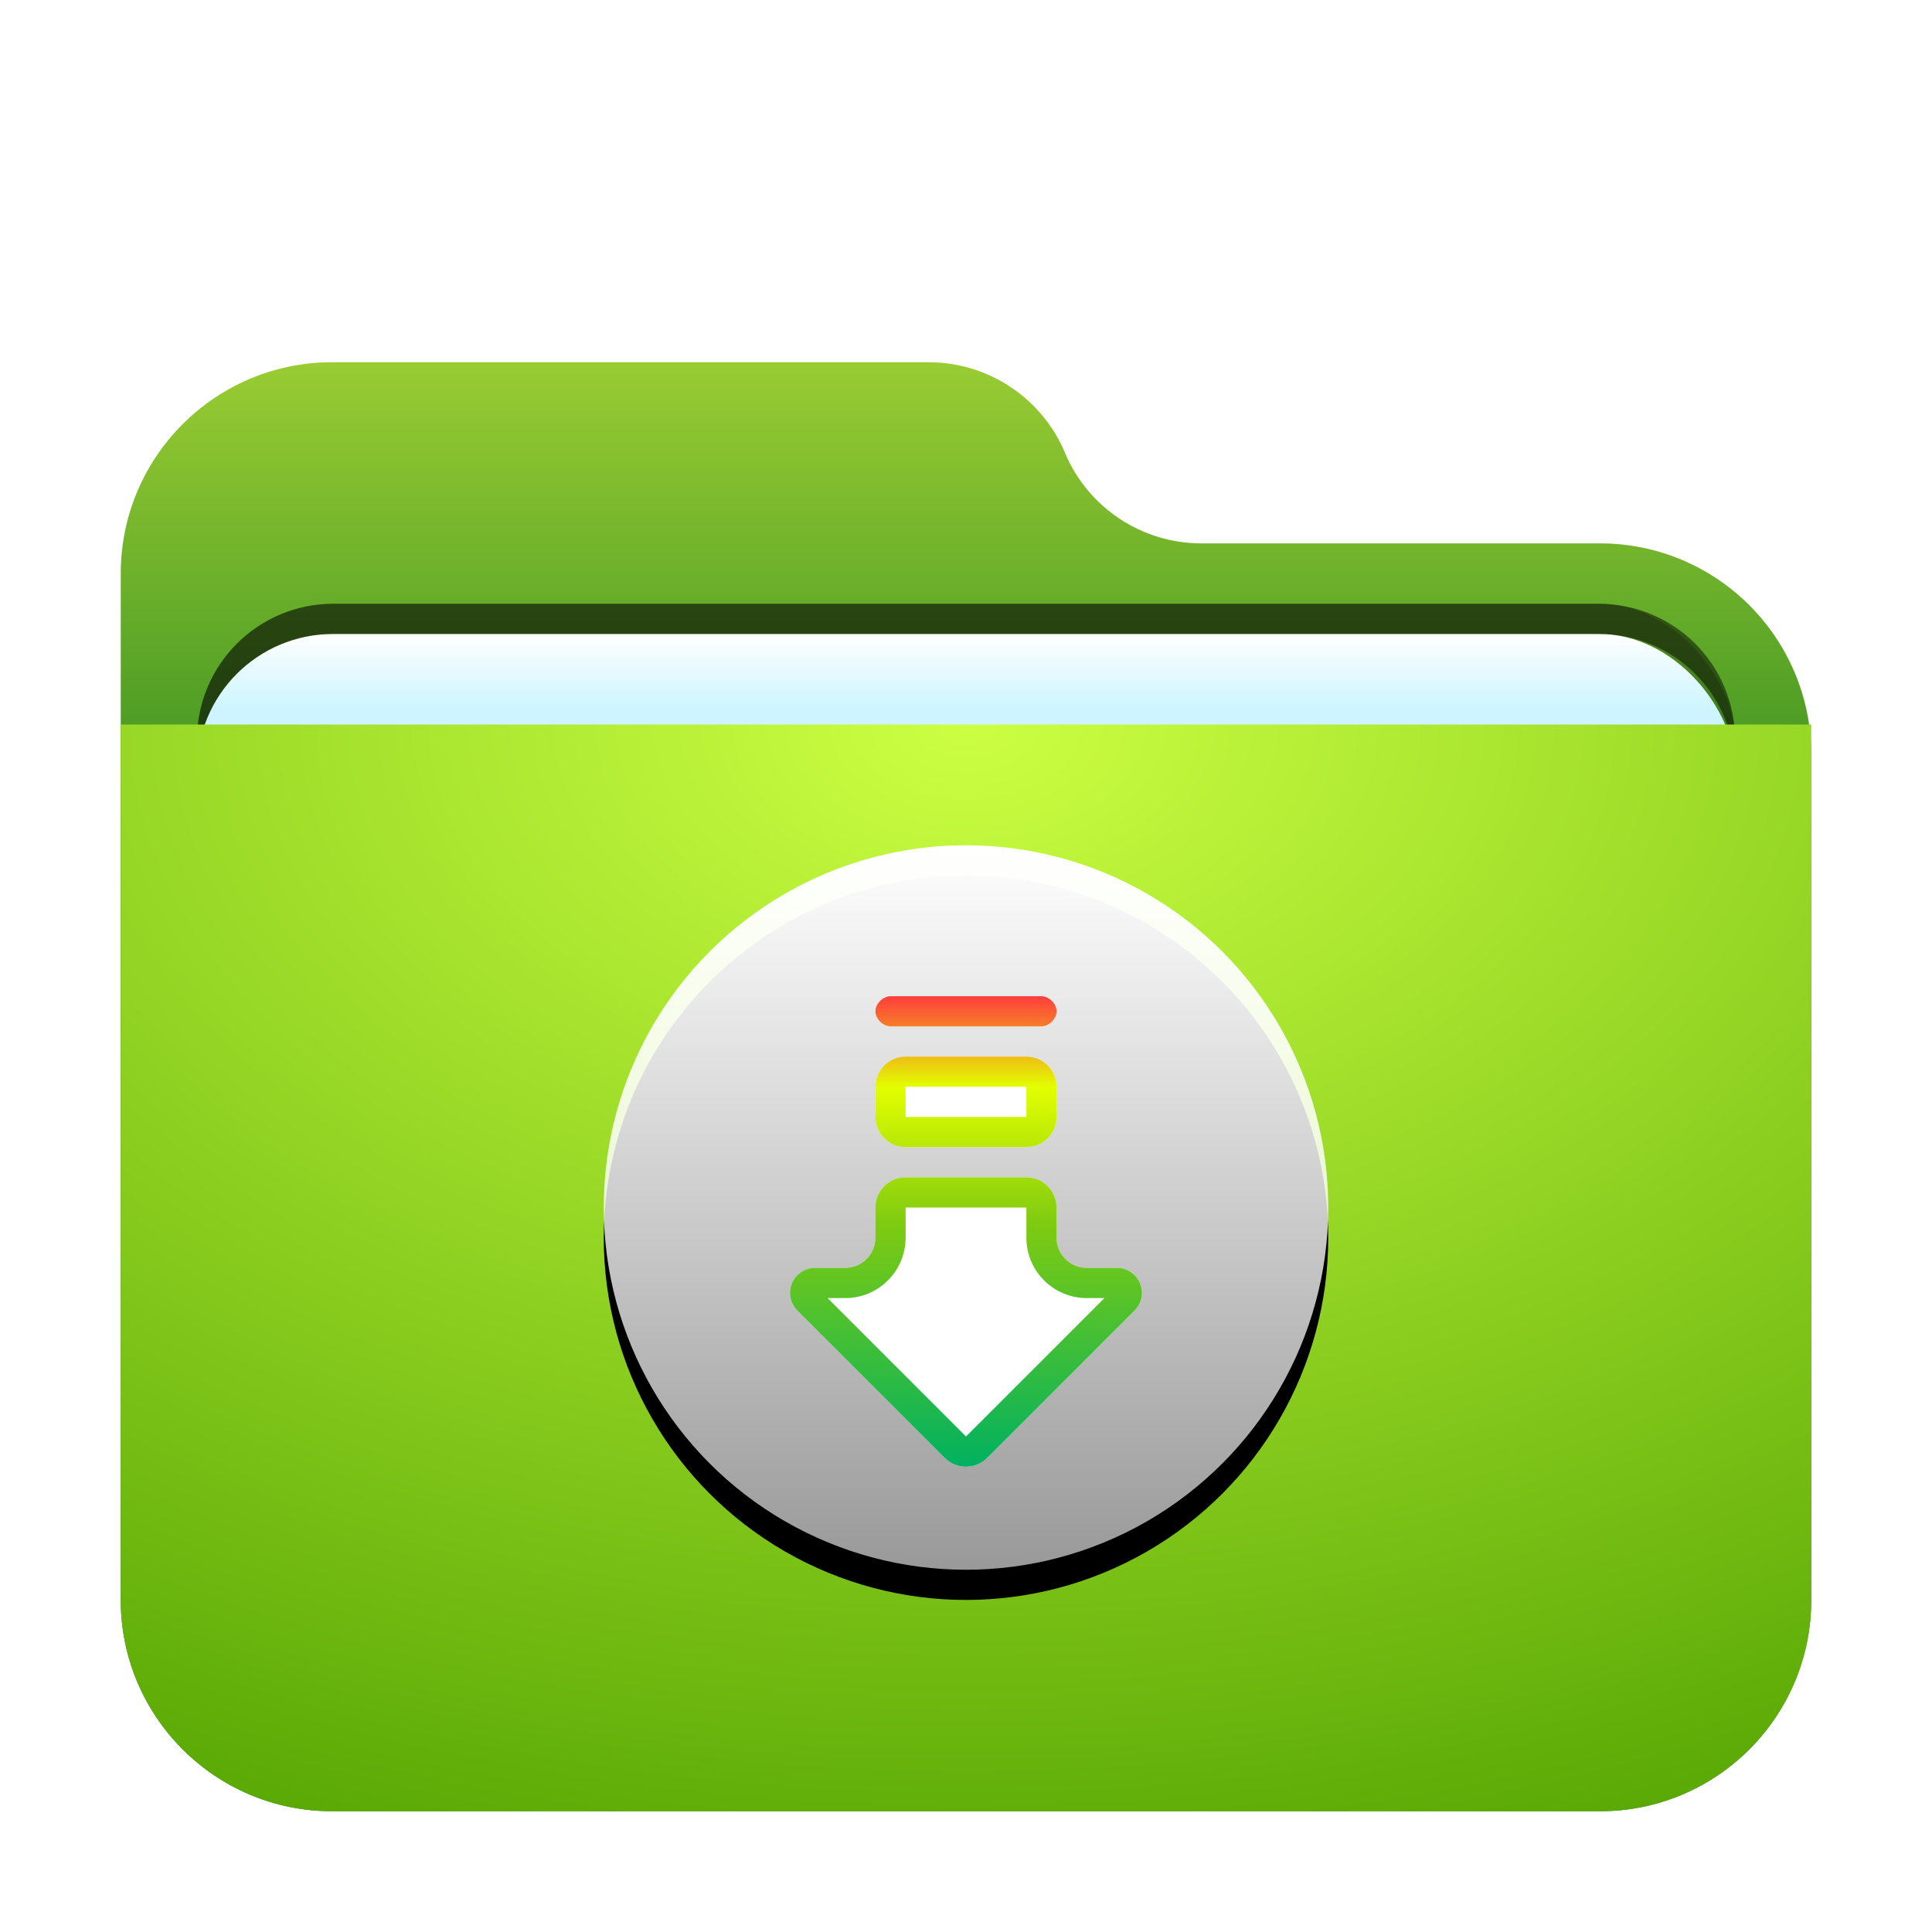<svg width="64" height="64" version="1.1" viewBox="0 0 64 64" xmlns="http://www.w3.org/2000/svg" xmlns:xlink="http://www.w3.org/1999/xlink">
<defs>
<filter id="folder-64px-a" x="-14.3%" y="-16.7%" width="128.6%" height="133.3%">
<feOffset dy="1" in="SourceAlpha" result="shadowOffsetOuter1"/>
<feGaussianBlur in="shadowOffsetOuter1" result="shadowBlurOuter1" stdDeviation="1.5"/>
<feComposite in="shadowBlurOuter1" in2="SourceAlpha" operator="out" result="shadowBlurOuter1"/>
<feColorMatrix in="shadowBlurOuter1" result="shadowMatrixOuter1" values="0 0 0 0 0   0 0 0 0 0   0 0 0 0 0  0 0 0 0.2 0"/>
<feMerge>
<feMergeNode in="shadowMatrixOuter1"/>
<feMergeNode in="SourceGraphic"/>
</feMerge>
</filter>
<path id="folder-64px-b" d="m31.279 3c0.764 1.818 2.544 3 4.516 3h13.205c3.866 0 7 3.134 7 7v28c0 3.866-3.134 7-7 7h-42c-3.866 0-7-3.134-7-7l-2.6645e-15 -34c-4.7345e-16 -3.866 3.134-7 7-7l19.764 1.1546e-14c1.972-3.6222e-16 3.751 1.182 4.516 3z"/>
<rect id="folder-64px-f" x="2.523" y="9" width="50.955" height="20.75" rx="4.5"/>
<linearGradient id="linearGradient891" x1="25.923" x2="25.923" y1="-3.0699e-14" y2="19.685" gradientTransform="scale(1.08 .926)" gradientUnits="userSpaceOnUse">
<stop stop-color="#9c3" offset="0"/>
<stop stop-color="#28851e" offset="1"/>
</linearGradient>
<linearGradient id="linearGradient893" x1="17.868" x2="17.868" y1="14.103" y2="17.939" gradientTransform="scale(1.567 .638)" gradientUnits="userSpaceOnUse">
<stop stop-color="#FFF" offset="0"/>
<stop stop-color="#CEF5FF" offset="1"/>
</linearGradient>
<radialGradient id="radialGradient895" cx="22.45" cy=".624" r="52.808" gradientTransform="matrix(1.247 0 0 .802 4 22.5)" gradientUnits="userSpaceOnUse">
<stop stop-color="#ccff42" offset="0"/>
<stop stop-color="#50a100" offset="1"/>
</radialGradient>
<filter id="filter920" x="-.051" y="-.124" width="1.101" height="1.249" color-interpolation-filters="sRGB">
<feGaussianBlur stdDeviation="1.076"/>
</filter>
<filter id="folder-downloads-j" x="-.146" y="-.104" width="1.292" height="1.292">
<feOffset dy="1" in="SourceAlpha" result="shadowOffsetOuter1"/>
<feGaussianBlur in="shadowOffsetOuter1" result="shadowBlurOuter1" stdDeviation="1"/>
<feColorMatrix in="shadowBlurOuter1" values="0 0 0 0 0   0 0 0 0 0.429   0 0 0 0 0.969  0 0 0 0.5 0"/>
</filter>
<linearGradient id="folder-downloads-l" x1="12" x2="12" y2="24" gradientTransform="translate(20,28)" gradientUnits="userSpaceOnUse">
<stop stop-color="#FFF" offset="0"/>
<stop stop-color="#FFF" stop-opacity=".6" offset="1"/>
</linearGradient>
<linearGradient id="folder-downloads-m" x1="13.876" x2="13.876" y1="4.324" y2="17.803" gradientTransform="matrix(.865 0 0 1.156 20 28)" gradientUnits="userSpaceOnUse">
<stop stop-color="#FF3D3D" offset="0"/>
<stop stop-color="#E3FF00" offset=".194"/>
<stop stop-color="#7fcb10" offset=".483"/>
<stop stop-color="#00b160" offset="1"/>
</linearGradient>
</defs>
<g fill-rule="evenodd">
<use transform="translate(4,11)" width="100%" height="100%" fill="url(#linearGradient891)" filter="url(#folder-64px-a)" xlink:href="#folder-64px-b"/>
<rect x="6.523" y="20" width="50.955" height="20.75" rx="4.525" ry="4.525" fill-opacity=".2" filter="url(#filter920)" style="paint-order:stroke fill markers"/>
<use transform="translate(4,11)" width="100%" height="100%" fill="url(#linearGradient893)" filter="url(#folder-64px-a)" xlink:href="#folder-64px-f"/>
<path d="m11.049 20c-2.507 0-4.525 2.018-4.525 4.525v1c0-2.507 2.018-4.525 4.525-4.525h41.904c2.507 0 4.525 2.018 4.525 4.525v-1c0-2.507-2.018-4.525-4.525-4.525z" opacity=".5" style="paint-order:stroke fill markers"/>
<path d="m4 23h56v29c0 3.866-3.134 7-7 7h-42c-3.866 0-7-3.134-7-7z" fill="url(#radialGradient895)" filter="url(#folder-64px-a)"/>
</g>
<g transform="translate(-5.1498e-8 1.2274e-6)">
<circle cx="32" cy="40" r="12" fill-rule="evenodd" filter="url(#folder-downloads-j)"/>
<circle cx="32" cy="40" r="12" fill="url(#folder-downloads-l)" fill-rule="evenodd"/>
<path d="m36 42h1c0.458 0 0.828 0.371 0.828 0.828 0 0.22-0.087 0.43-0.243 0.586l-4.879 4.879c-0.391 0.391-1.024 0.391-1.414 0l-4.879-4.879c-0.324-0.324-0.324-0.848 0-1.172 0.155-0.155 0.366-0.243 0.586-0.243h1c0.552 0 1-0.448 1-1v-1c0-0.552 0.448-1 1-1h4c0.552 0 1 0.448 1 1v1c0 0.552 0.448 1 1 1zm-1-8.5c0 0.276-0.272 0.5-0.5 0.5h-5c-0.228 0-0.5-0.224-0.5-0.5s0.272-0.5 0.5-0.5h5c0.228 0 0.5 0.224 0.5 0.5zm-5 1.5h4c0.552 0 1 0.448 1 1v1c0 0.552-0.448 1-1 1h-4c-0.552 0-1-0.448-1-1v-1c0-0.552 0.448-1 1-1z" fill="#fff" fill-rule="evenodd"/>
<path d="m36 42h1c0.458 0 0.828 0.371 0.828 0.828 0 0.22-0.087 0.43-0.243 0.586l-4.879 4.879c-0.391 0.391-1.024 0.391-1.414 0l-4.879-4.879c-0.324-0.324-0.324-0.848 0-1.172 0.155-0.155 0.366-0.243 0.586-0.243h1c0.552 0 1-0.448 1-1v-1c0-0.552 0.448-1 1-1h4c0.552 0 1 0.448 1 1v1c0 0.552 0.448 1 1 1zm0 1c-1.105 0-2-0.895-2-2v-1h-4v1c0 1.105-0.895 2-2 2h-0.586l4.586 4.586 4.586-4.586zm-1-9.5c0 0.276-0.272 0.5-0.5 0.5h-5c-0.228 0-0.5-0.224-0.5-0.5s0.272-0.5 0.5-0.5h5c0.228 0 0.5 0.224 0.5 0.5zm-5 1.5h4c0.552 0 1 0.448 1 1v1c0 0.552-0.448 1-1 1h-4c-0.552 0-1-0.448-1-1v-1c0-0.552 0.448-1 1-1zm0 1v1h4v-1z" fill="url(#folder-downloads-m)"/>
</g>
</svg>
